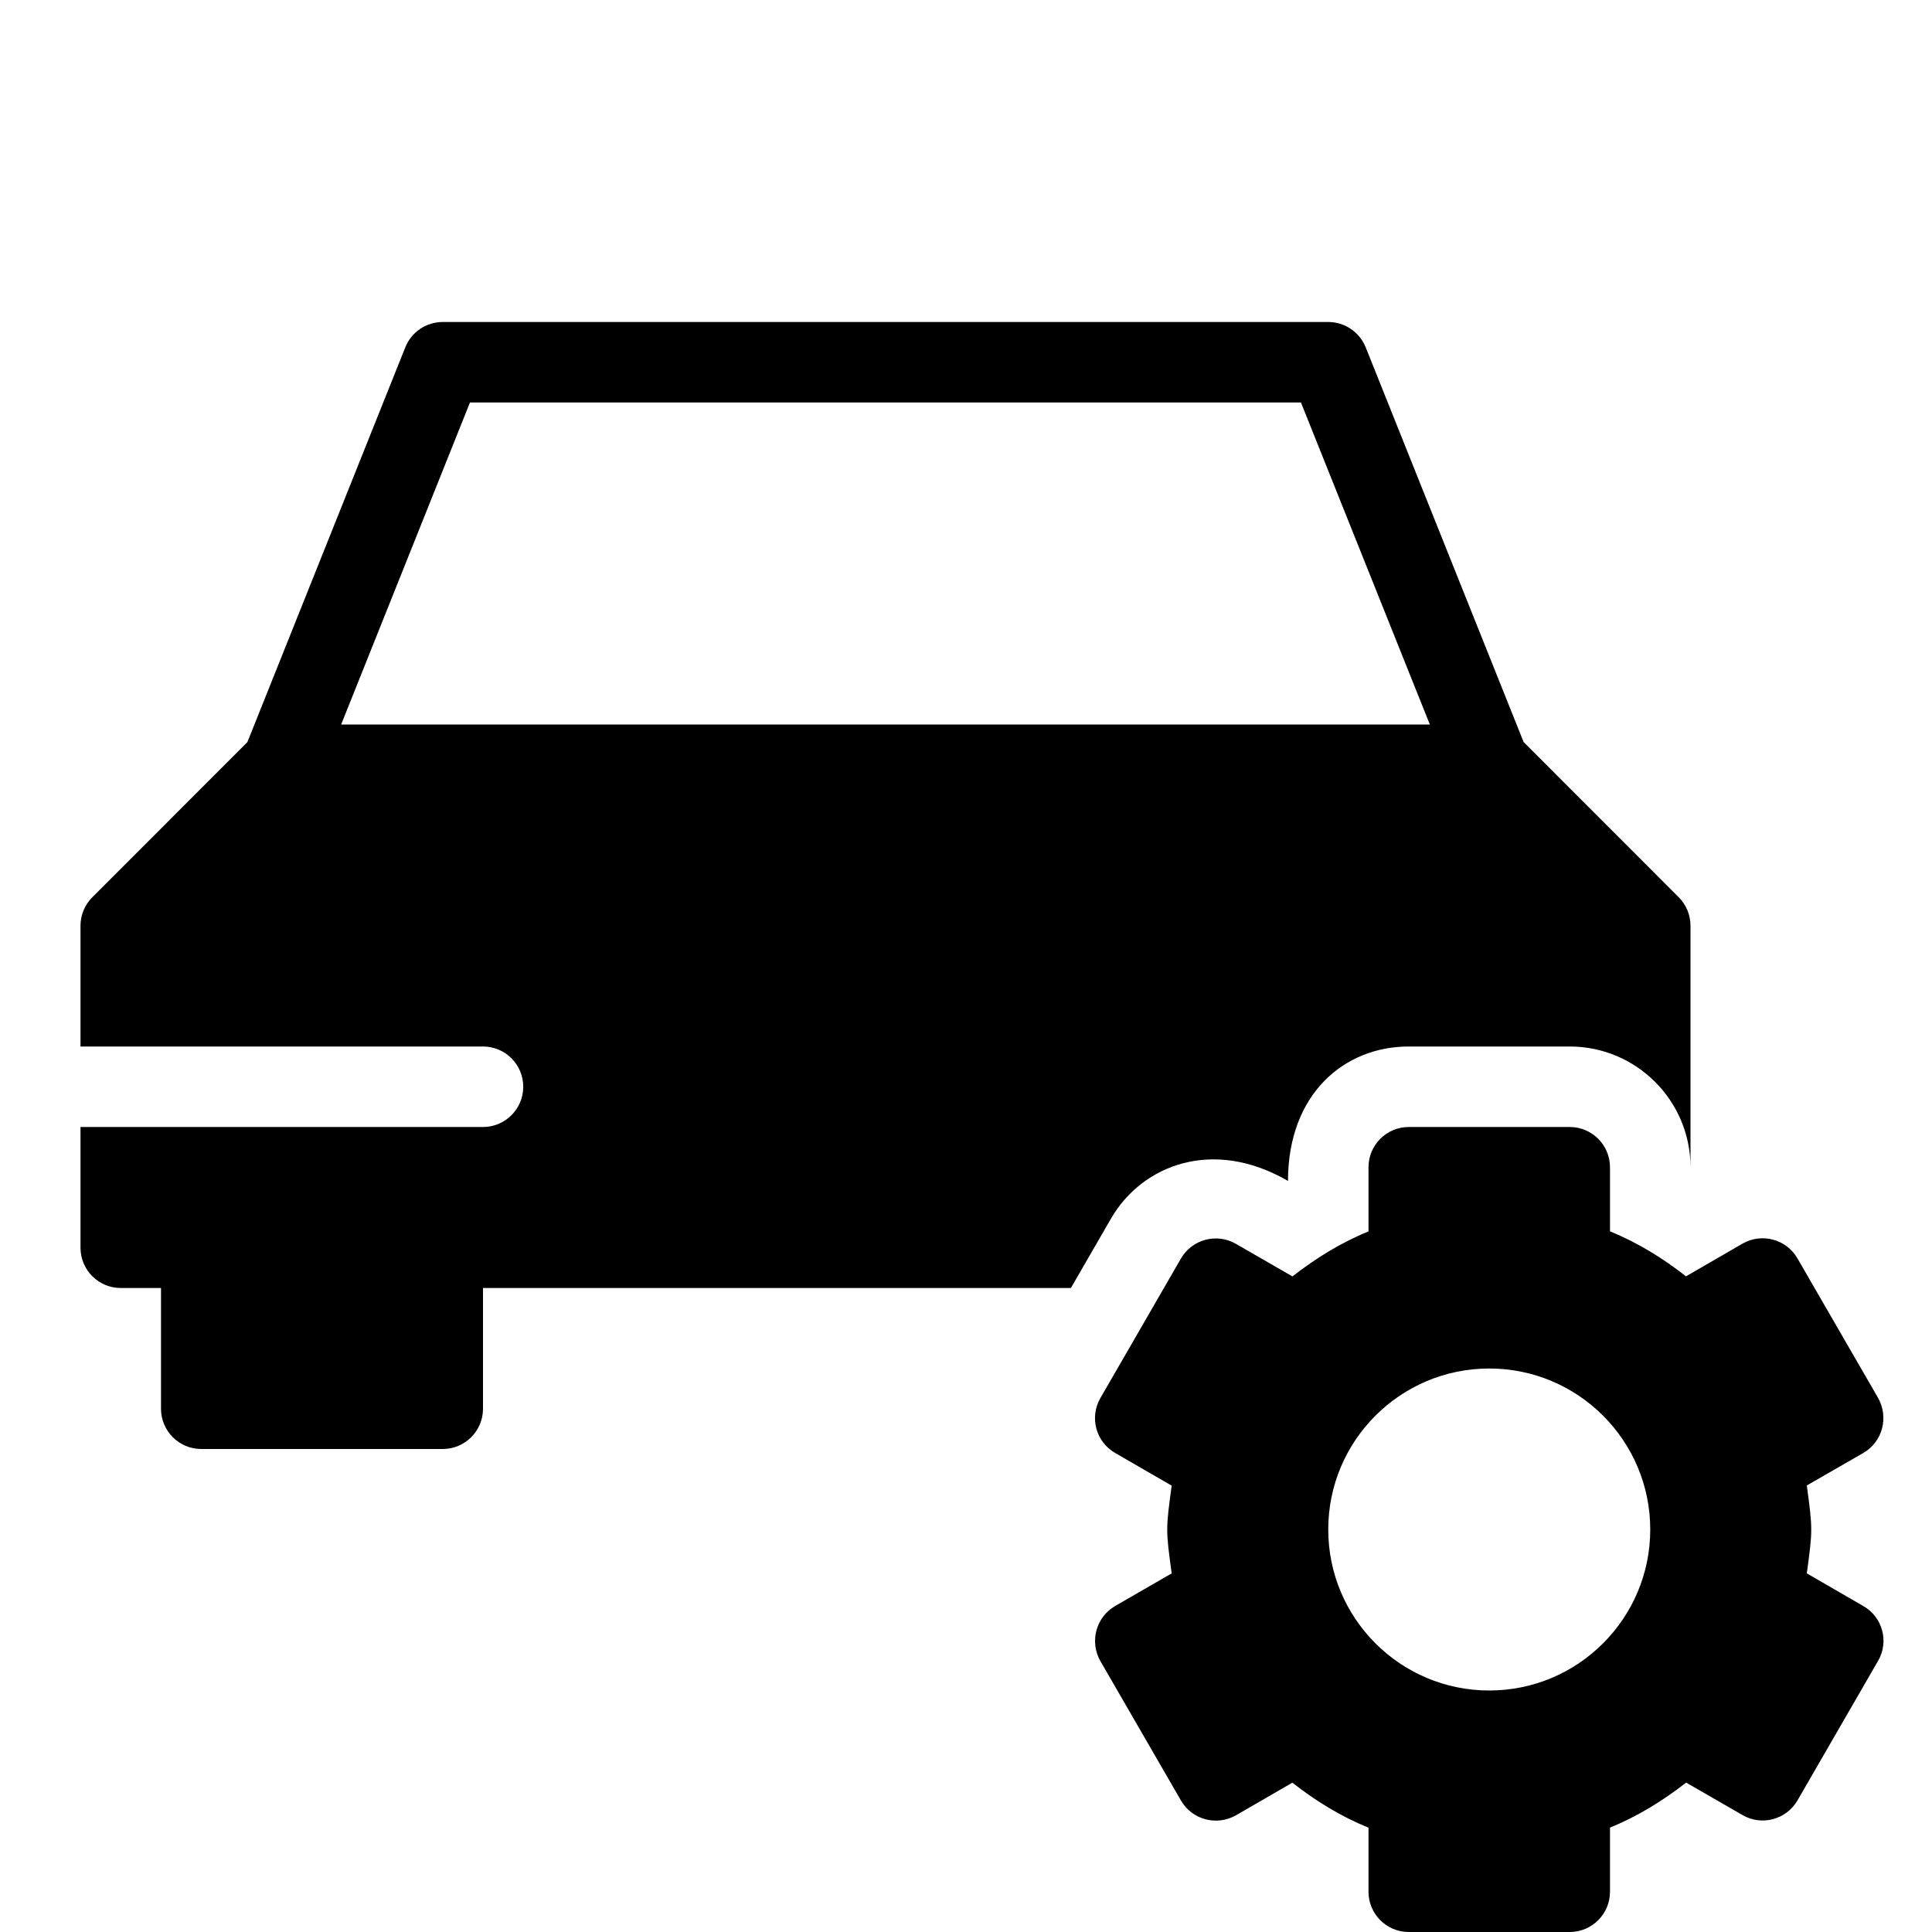 <?xml version="1.0" encoding="utf-8"?>
<!-- Generator: Adobe Illustrator 19.2.0, SVG Export Plug-In . SVG Version: 6.00 Build 0)  -->
<svg version="1.1" xmlns="http://www.w3.org/2000/svg" xmlns:xlink="http://www.w3.org/1999/xlink" x="0px" y="0px" width="24px"
	 height="24px" viewBox="0 0 24 24" enable-background="new 0 0 24 24" xml:space="preserve">
<g id="Filled_Icons">
	<g>
		<path d="M13.804,15.133c0.386-0.662,1.264-1.004,2.196-0.463c0-1.08,0.698-1.67,1.5-1.67h2c0.827,0,1.5,0.673,1.5,1.5v-3
			c0-0.133-0.053-0.26-0.146-0.354l-1.927-1.928l-1.962-4.904C16.888,4.124,16.704,4,16.5,4h-11C5.295,4,5.111,4.124,5.035,4.314
			L3.073,9.219l-1.927,1.928C1.053,11.24,1,11.367,1,11.5V13h5c0.276,0,0.5,0.224,0.5,0.5S6.276,14,6,14H1v1.5
			C1,15.776,1.224,16,1.5,16H2v1.5C2,17.776,2.224,18,2.5,18h3C5.776,18,6,17.776,6,17.5V16h7.303L13.804,15.133z M4.238,9l1.6-4
			h10.323l1.601,4H4.238z"/>
		<path d="M23.147,19.951l-0.702-0.406c0.073-0.541,0.073-0.547,0-1.092l0.702-0.404c0.239-0.138,0.319-0.443,0.183-0.684
			l-1.001-1.732c-0.137-0.239-0.443-0.322-0.683-0.184l-0.702,0.406c-0.288-0.226-0.601-0.419-0.944-0.559V14.5
			c0-0.276-0.224-0.5-0.5-0.5h-2c-0.276,0-0.5,0.224-0.5,0.5v0.797c-0.344,0.14-0.656,0.334-0.945,0.559l-0.701-0.404
			c-0.24-0.139-0.545-0.057-0.684,0.182l-1,1.732c-0.139,0.239-0.057,0.546,0.184,0.684l0.701,0.405c-0.073,0.54-0.074,0.548,0,1.09
			l-0.702,0.405c-0.239,0.139-0.32,0.444-0.184,0.684l1.001,1.732c0.137,0.239,0.443,0.321,0.684,0.184l0.7-0.405
			c0.289,0.226,0.602,0.42,0.946,0.559V23.5c0,0.276,0.224,0.5,0.5,0.5h2c0.276,0,0.5-0.224,0.5-0.5v-0.797
			c0.345-0.14,0.657-0.334,0.946-0.559l0.701,0.404c0.239,0.138,0.544,0.056,0.683-0.184l1-1.732
			C23.469,20.395,23.387,20.088,23.147,19.951z M18.5,21c-1.104,0-2-0.896-2-2s0.896-2,2-2s2,0.896,2,2S19.604,21,18.5,21z"/>
	</g>
</g>
<g id="invisible_shape">
	<rect fill="none" width="24" height="24"/>
</g>
</svg>
